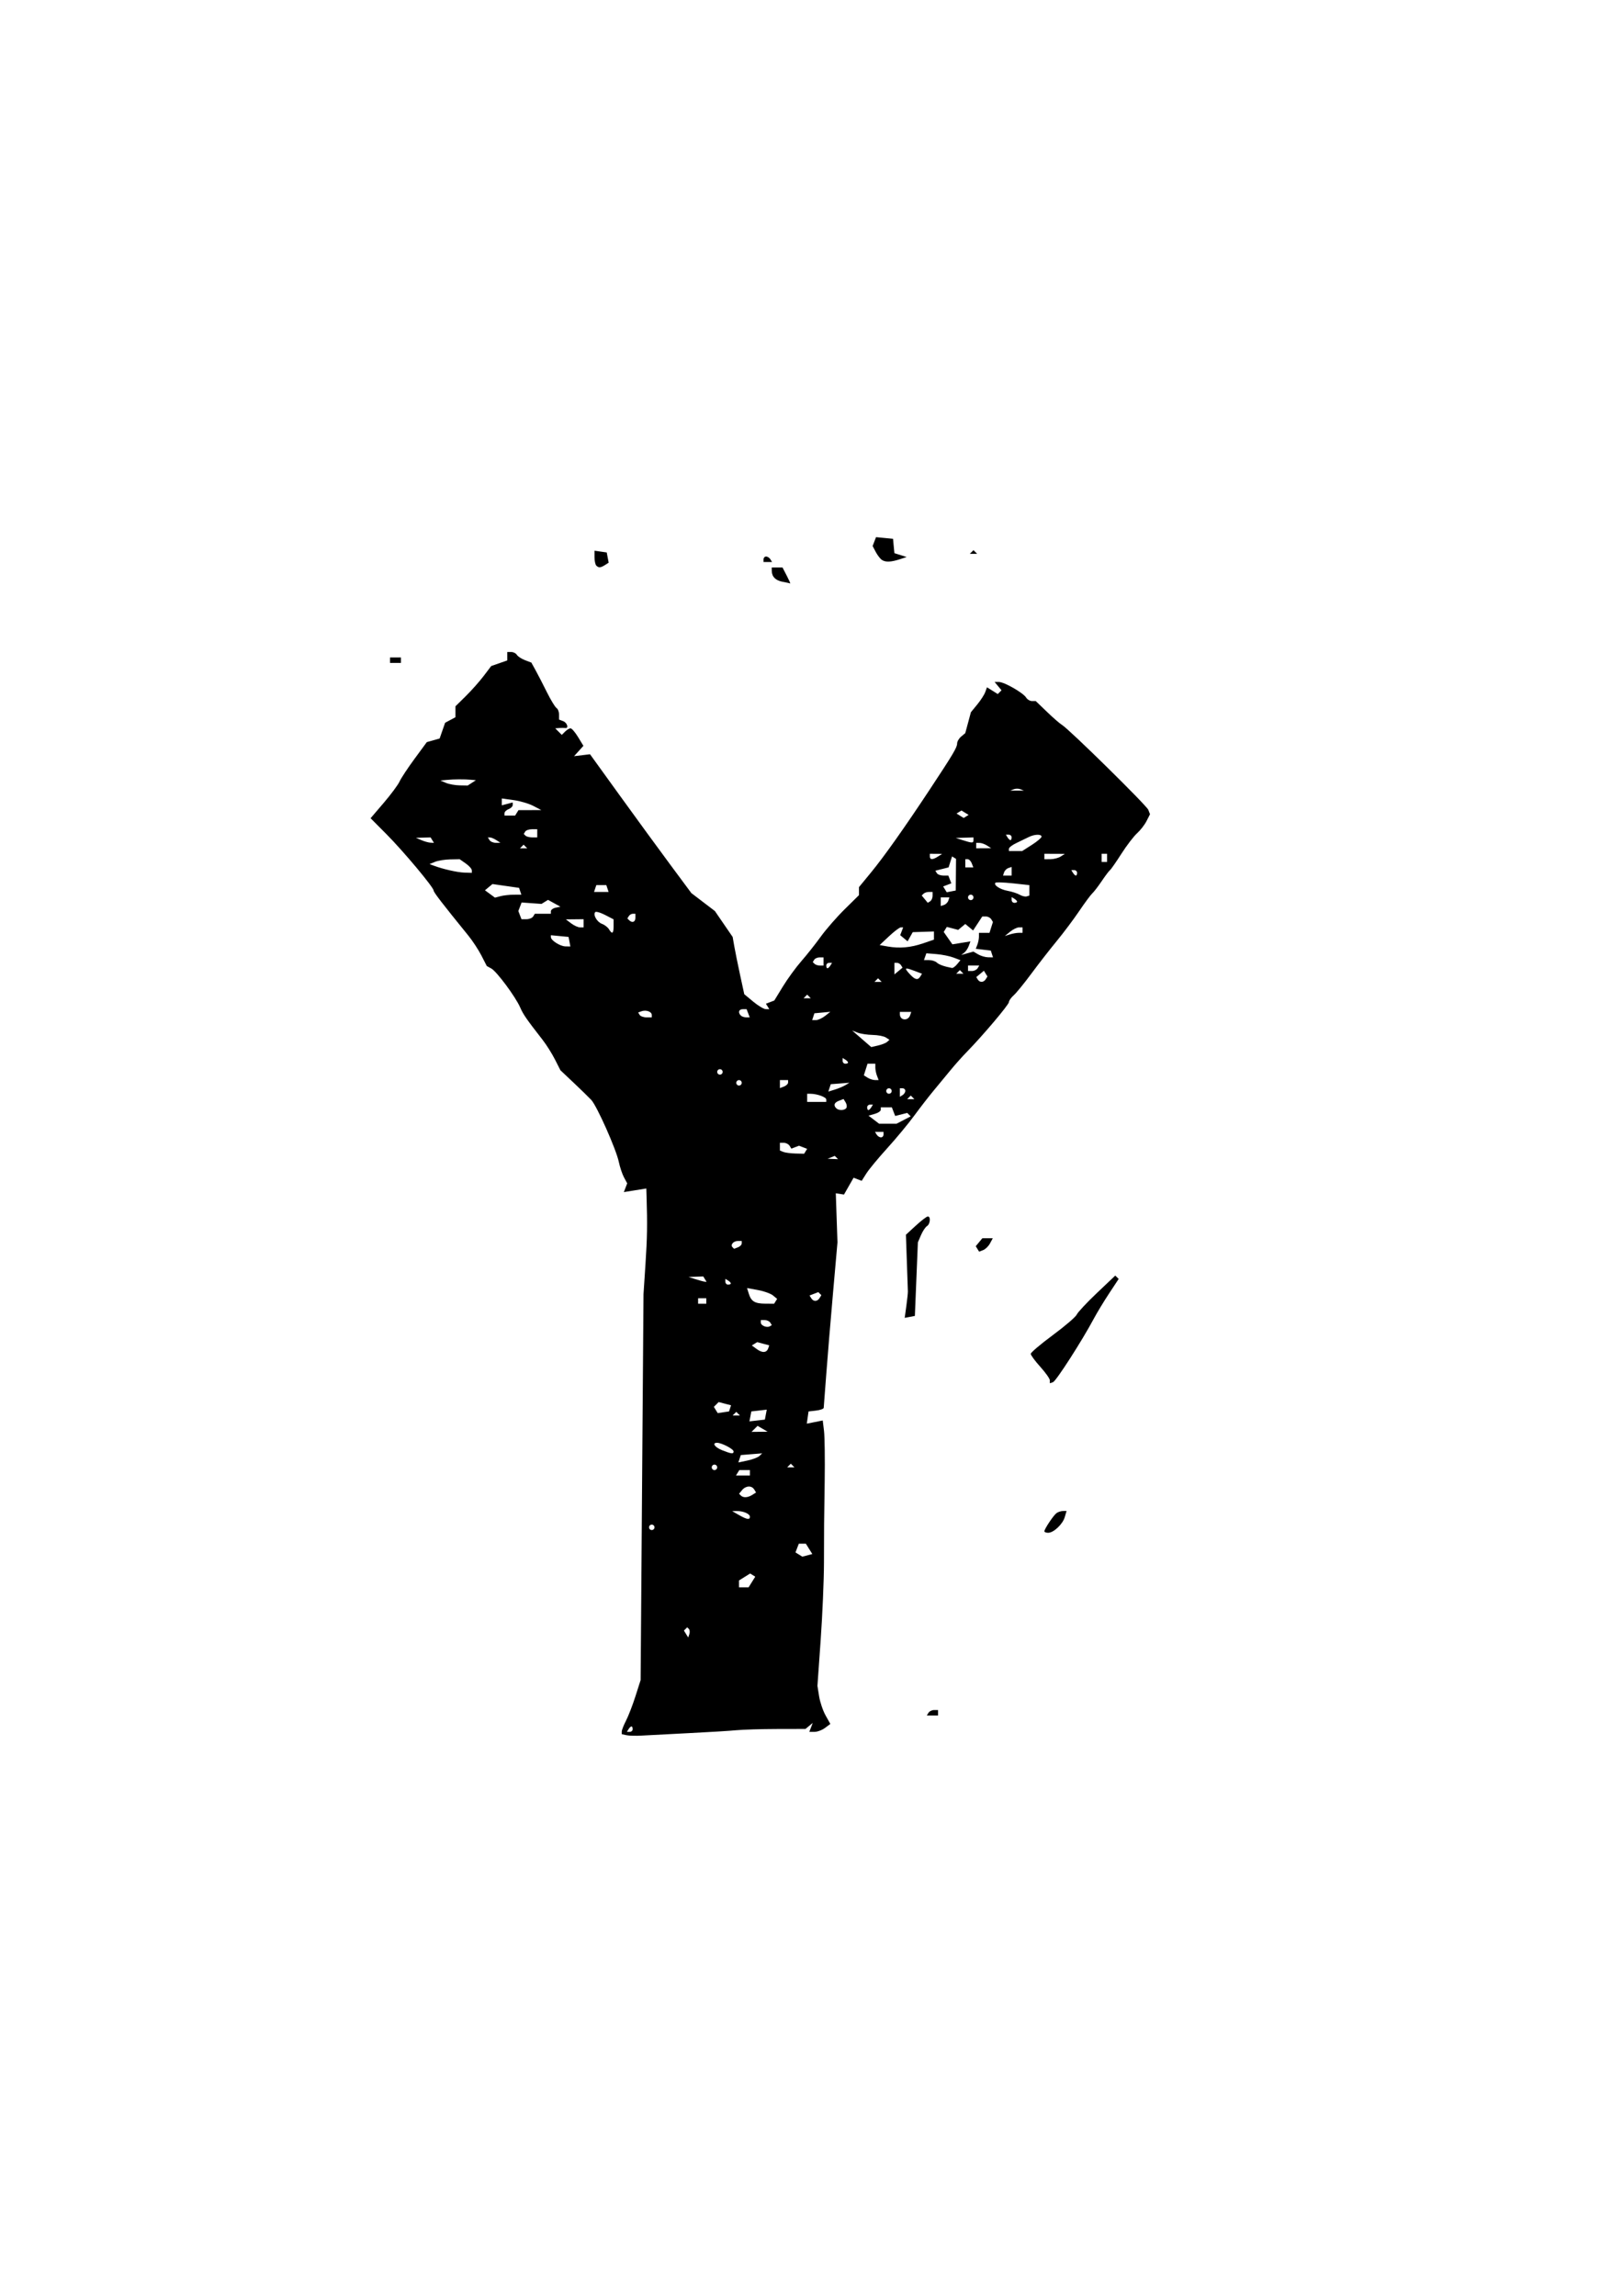 <?xml version="1.0" encoding="UTF-8" standalone="no"?>
<!-- Created with Inkscape (http://www.inkscape.org/) -->

<svg
   xmlns:dc="http://purl.org/dc/elements/1.1/"
   xmlns:cc="http://creativecommons.org/ns#"
   xmlns:rdf="http://www.w3.org/1999/02/22-rdf-syntax-ns#"
   xmlns:svg="http://www.w3.org/2000/svg"
   xmlns="http://www.w3.org/2000/svg"
   xmlns:sodipodi="http://sodipodi.sourceforge.net/DTD/sodipodi-0.dtd"
   xmlns:inkscape="http://www.inkscape.org/namespaces/inkscape"
   width="210mm"
   height="297mm"
   viewBox="0 0 744.094 1052.362"
   id="svg4143"
   version="1.1"
   inkscape:version="0.91 r13725"
   sodipodi:docname="Y.svg">
  <defs
     id="defs4145" />
  <sodipodi:namedview
     id="base"
     pagecolor="#ffffff"
     bordercolor="#666666"
     borderopacity="1.0"
     inkscape:pageopacity="0.0"
     inkscape:pageshadow="2"
     inkscape:zoom="0.35"
     inkscape:cx="-145"
     inkscape:cy="520"
     inkscape:document-units="px"
     inkscape:current-layer="layer1"
     showgrid="false"
     inkscape:window-width="1920"
     inkscape:window-height="1055"
     inkscape:window-x="0"
     inkscape:window-y="25"
     inkscape:window-maximized="1" />
  <g
     inkscape:label="Layer 1"
     inkscape:groupmode="layer"
     id="layer1">
    <path
       inkscape:connector-curvature="0"
       style="fill:#000000"
       d="m 401.631,246.223 -0.781,2.031 -0.779,2.033 1.434,2.723 c 0.788,1.497 2.05,3.135 2.807,3.641 1.679,1.121 4.13,1.03 8.25,-0.307 l 3.125,-1.014 -2.812,-0.883 -2.812,-0.883 -0.143,-1.416 c -0.079,-0.779 -0.221,-2.26 -0.312,-3.291 l -0.17,-1.875 -3.902,-0.381 -3.902,-0.379 z m 44.68,5.967 -0.832,0.834 -0.834,0.834 1.666,0 1.668,0 -0.834,-0.834 -0.834,-0.834 z m -173.75,0.244 0,3.002 c 0,1.652 0.376,3.38 0.834,3.838 1.086,1.086 1.923,1.028 3.977,-0.274 l 1.685,-1.068 -0.447,-2.35 -0.449,-2.35 -2.799,-0.4 -2.801,-0.399 z m 78.678,2.674 c -0.647,0 -1.178,0.562 -1.178,1.25 l 0,1.25 1.949,0 1.949,0 -0.773,-1.25 c -0.425,-0.688 -1.3,-1.25 -1.947,-1.25 z m 2.574,5 0.018,1.562 c 0.033,2.693 1.742,4.414 4.98,5.016 1.719,0.32 3.279,0.656 3.469,0.75 0.19,0.094 -0.527,-1.516 -1.594,-3.578 l -1.939,-3.75 -2.469,0 -2.465,0 z m -121.252,38.746 0,0 0,1.94 0,1.941 -3.676,1.281 -3.676,1.281 -3.486,4.59 c -1.918,2.525 -5.609,6.68 -8.201,9.23 l -4.711,4.637 0,2.506 0,2.506 -2.369,1.268 -2.369,1.268 -1.258,3.609 -1.258,3.611 -2.936,0.826 -2.936,0.824 -5.625,7.648 c -3.094,4.206 -6.188,8.89 -6.875,10.41 -0.688,1.52 -3.957,5.929 -7.266,9.797 l -6.016,7.033 7.266,7.305 c 7.774,7.817 21.641,24.385 21.641,25.858 0,0.79 4.07,6.071 15.902,20.631 1.956,2.406 4.662,6.533 6.014,9.17 l 2.459,4.795 2.047,1.113 c 2.484,1.349 11.092,12.941 13.232,17.82 1.458,3.325 2.796,5.258 10.346,14.961 1.719,2.209 4.25,6.234 5.625,8.945 l 2.5,4.928 6.037,5.697 c 3.321,3.133 6.963,6.681 8.094,7.887 2.6,2.771 11.428,22.628 12.641,28.434 0.503,2.406 1.573,5.601 2.379,7.098 l 1.465,2.721 -0.769,2.006 -0.77,2.004 5.15,-0.824 5.149,-0.822 0.113,3.596 c 0.406,12.816 0.308,18.88 -0.496,31.098 l -0.904,13.75 -0.66,88.439 -0.658,88.438 -2.363,7.398 c -1.3,4.069 -3.245,9.104 -4.322,11.188 -1.078,2.084 -1.961,4.337 -1.961,5.008 l 0,1.221 2.188,0.471 c 1.203,0.259 4.438,0.331 7.188,0.16 2.75,-0.171 12.312,-0.671 21.25,-1.109 8.938,-0.438 18.781,-1.04 21.875,-1.338 3.094,-0.297 11.498,-0.553 18.678,-0.568 l 13.055,-0.027 1.662,-1.379 1.662,-1.381 -0.787,2.053 -0.787,2.051 2.395,0 c 1.317,0 3.486,-0.815 4.82,-1.812 l 2.428,-1.812 -2.189,-3.918 c -1.204,-2.154 -2.536,-6.08 -2.959,-8.727 l -0.769,-4.812 1.482,-21.021 c 0.816,-11.562 1.496,-27.49 1.512,-35.396 0.038,-18.436 0.019,-16.394 0.33,-37.5 0.147,-9.969 0.01,-20.287 -0.312,-22.932 l -0.58,-4.809 -3.656,0.733 -3.654,0.73 0.399,-2.799 0.398,-2.799 3.438,-0.395 c 1.891,-0.218 3.474,-0.78 3.518,-1.25 0.044,-0.47 0.565,-7.324 1.158,-15.23 0.593,-7.906 1.994,-24.781 3.115,-37.5 l 2.037,-23.125 -0.383,-11.25 -0.383,-11.25 1.875,0.291 1.875,0.291 2.201,-3.856 2.203,-3.857 1.857,0.713 1.857,0.713 2.15,-3.397 c 1.183,-1.869 5.475,-7.055 9.537,-11.523 4.062,-4.469 9.658,-11.219 12.435,-15 2.777,-3.781 6.785,-8.948 8.904,-11.482 2.119,-2.534 5.541,-6.676 7.604,-9.203 2.062,-2.527 5.479,-6.358 7.592,-8.516 7.25,-7.401 19.283,-21.64 19.283,-22.816 0,-0.647 0.984,-2.046 2.188,-3.109 1.203,-1.063 4.858,-5.547 8.123,-9.965 3.265,-4.418 8.488,-11.127 11.604,-14.908 3.116,-3.781 7.756,-9.969 10.312,-13.75 2.556,-3.781 5.263,-7.438 6.016,-8.125 0.753,-0.688 2.696,-3.219 4.316,-5.625 1.62,-2.406 3.32,-4.656 3.777,-5 0.457,-0.344 2.807,-3.719 5.223,-7.5 2.415,-3.781 5.64,-7.998 7.168,-9.371 1.528,-1.373 3.492,-3.905 4.365,-5.625 l 1.588,-3.129 -0.777,-2.02 c -0.777,-2.019 -36.483,-37.134 -39.584,-38.93 -0.902,-0.522 -3.977,-3.194 -6.832,-5.938 l -5.191,-4.988 -1.711,0 c -0.941,0 -2.161,-0.728 -2.711,-1.619 -1.337,-2.167 -10.018,-7.131 -12.473,-7.131 l -1.957,0 1.58,1.906 1.582,1.904 -0.859,0.861 -0.861,0.859 -2.471,-1.543 -2.473,-1.545 -0.809,2.217 c -0.445,1.219 -2.106,3.787 -3.689,5.709 l -2.879,3.496 -1.291,4.797 -1.293,4.797 -1.865,1.549 c -1.026,0.852 -1.865,2.284 -1.865,3.184 0,1.819 -1.776,4.803 -12.601,21.184 -11.57,17.507 -20.87,30.636 -26.887,37.957 l -5.512,6.705 0,1.84 0,1.84 -6.562,6.467 c -3.609,3.557 -8.531,9.196 -10.938,12.531 -2.406,3.335 -6.413,8.393 -8.904,11.238 -2.491,2.845 -6.303,8.071 -8.471,11.613 l -3.941,6.441 -1.922,0.738 -1.922,0.736 0.779,1.26 0.777,1.258 -1.637,-0.033 c -0.9,-0.019 -3.485,-1.569 -5.744,-3.443 l -4.107,-3.408 -1.895,-8.744 c -1.042,-4.81 -2.239,-10.715 -2.66,-13.121 l -0.766,-4.375 -4.074,-5.938 -4.072,-5.939 -5.391,-4.111 -5.391,-4.111 -9.699,-13.074 c -5.335,-7.191 -15.79,-21.514 -23.234,-31.826 l -13.535,-18.75 -3.658,0.443 -3.658,0.443 2.145,-2.371 2.144,-2.369 -2.439,-4.01 c -1.342,-2.206 -2.897,-4.012 -3.457,-4.012 -0.56,0 -1.693,0.675 -2.518,1.5 l -1.5,1.5 -1.5,-1.5 -1.5,-1.5 1.812,-0.148 c 0.997,-0.081 2.234,-0.081 2.75,0 1.752,0.277 0.947,-2.425 -0.938,-3.148 l -1.875,-0.721 0,-2.293 c 0,-1.261 -0.527,-2.616 -1.17,-3.014 -0.643,-0.398 -2.629,-3.665 -4.414,-7.262 -1.785,-3.596 -4.118,-8.116 -5.184,-10.045 l -1.935,-3.508 -2.902,-1.103 c -1.596,-0.607 -3.272,-1.7 -3.723,-2.43 -0.451,-0.73 -1.631,-1.328 -2.621,-1.328 l -1.801,0 z m -53.75,2.504 0,1.25 0,1.25 2.5,0 2.5,0 0,-1.25 0,-1.25 -2.5,0 -2.5,0 z m 31.672,55.883 0,0 c 2.015,-0.012 3.994,0.052 5.516,0.195 l 2.188,0.207 -1.875,1.211 -1.875,1.211 -3.75,-0.068 c -2.062,-0.038 -4.875,-0.554 -6.25,-1.145 l -2.5,-1.074 2.812,-0.275 c 1.668,-0.163 3.719,-0.251 5.734,-0.264 z m 255.828,4.277 c 0.566,0 1.133,0.086 1.562,0.26 l 1.562,0.631 -3.125,0 -3.125,0 1.562,-0.631 c 0.43,-0.173 0.996,-0.26 1.562,-0.26 z m -236.25,4.488 5.369,0.736 c 2.953,0.405 7.031,1.603 9.062,2.662 l 3.693,1.928 -5.238,0.012 -5.238,0.012 -0.773,1.25 0,-0.01 -0.771,1.25 -2.426,0 -2.428,0 0,-1.115 c 0,-0.614 0.844,-1.44 1.875,-1.836 1.031,-0.396 1.875,-1.248 1.875,-1.893 l 0,-1.172 -2.5,0.654 -2.5,0.654 0,-1.566 0,-1.566 z m 210.746,5.516 1.635,1.01 1.637,1.012 -1.131,0.699 -1.131,0.699 -1.635,-1.012 -1.637,-1.012 1.131,-0.699 1.131,-0.697 z m -196.922,8.584 2.426,0 0,1.875 0,1.875 -2.291,0 c -1.26,0 -2.65,-0.359 -3.09,-0.799 l -0.801,-0.799 0.666,-1.076 c 0.366,-0.592 1.755,-1.076 3.09,-1.076 z m 217.279,2.5 1.324,0 c 0.728,0 1.322,0.562 1.322,1.25 0,0.688 -0.248,1.25 -0.551,1.25 -0.303,0 -0.899,-0.562 -1.324,-1.25 l -0.771,-1.25 z m 14.416,0.037 c 1.153,-0.033 1.964,0.262 1.928,0.9 -0.029,0.516 -2.036,2.203 -4.461,3.75 l -4.408,2.812 -3.039,0 -3.039,0 0,-1.039 c 0,-0.571 1.547,-1.761 3.438,-2.645 1.891,-0.884 4.416,-2.103 5.609,-2.711 1.326,-0.675 2.82,-1.036 3.973,-1.068 z m -29.27,1.211 0,0 0,1.25 c 0,1.413 -0.589,1.413 -5,0 l -3.125,-1.002 4.062,-0.125 4.062,-0.125 z m -248.897,0 0.771,1.25 0.773,1.25 -1.637,-0.088 c -0.9,-0.048 -2.762,-0.571 -4.137,-1.162 l -2.5,-1.074 3.365,-0.088 3.363,-0.088 z m 26.252,0 1.01,0.019 c 0.556,0.011 1.853,0.564 2.885,1.23 l 1.875,1.213 -2.113,0.018 c -1.163,0.011 -2.462,-0.545 -2.887,-1.232 l -0.769,-1.248 z m 223.894,2.5 1.562,0.019 c 0.859,0.011 2.406,0.564 3.438,1.23 l 1.875,1.213 -3.438,0.018 -3.438,0.019 0,-1.25 0,-1.25 z m -207.5,0.834 0.834,0.834 0.834,0.832 -1.668,0 -1.666,0 0.834,-0.832 0.832,-0.834 z m 186.25,4.166 2.812,0.019 2.812,0.02 -1.875,1.211 c -2.424,1.566 -3.75,1.566 -3.75,0 l 0,-1.25 z m 52.5,0 4.688,0.019 4.688,0.02 -1.875,1.211 c -1.031,0.666 -3.141,1.22 -4.688,1.232 l -2.812,0.018 0,-1.25 0,-1.25 z m 26.25,0 1.25,0 1.25,0 0,1.875 0,1.875 -1.25,0 -1.25,0 0,-1.875 0,-1.875 z m -68.568,1.217 0.908,0.561 0.912,0.562 -0.062,7.25 -0.064,7.252 -2.068,0.399 -2.074,0.398 -0.82,-1.328 -0.818,-1.328 1.875,-0.719 1.875,-0.721 -0.682,-1.772 -0.68,-1.772 -2.291,0 c -1.261,0 -2.603,-0.501 -2.982,-1.115 l -0.689,-1.117 3.033,-0.762 3.033,-0.762 0.797,-2.516 0.799,-2.512 z m -225.736,1.281 0,0 2.777,1.947 c 1.527,1.069 2.775,2.474 2.777,3.123 l 0,1.178 -3.438,-0.111 c -3.228,-0.106 -9.832,-1.61 -14.062,-3.201 l -1.875,-0.705 2.5,-1.027 c 1.375,-0.565 4.485,-1.068 6.91,-1.117 l 4.41,-0.088 z m 231.805,0 1.117,0 c 0.614,0 1.44,0.844 1.836,1.875 l 0.719,1.875 -1.836,0 -1.836,0 0,-1.875 0,-1.875 z m 21.25,3.543 0,1.978 0,1.978 -1.978,0 -1.978,0 0.494,-1.484 c 0.272,-0.816 1.162,-1.706 1.979,-1.978 l 1.484,-0.494 z m 27.354,1.457 1.324,0 c 0.728,0 1.322,0.562 1.322,1.25 0,0.688 -0.248,1.25 -0.551,1.25 -0.303,0 -0.899,-0.562 -1.324,-1.25 l -0.771,-1.25 z m -32.707,5.625 c 1.499,0.033 3.658,0.183 5.979,0.436 l 7.5,0.814 0,2.397 0,2.397 -1.25,0.375 c -0.688,0.207 -2.13,-0.139 -3.207,-0.768 -1.077,-0.629 -3.561,-1.434 -5.518,-1.789 -3.519,-0.638 -6.615,-2.705 -5.566,-3.717 0.074,-0.072 0.357,-0.117 0.803,-0.139 0.334,-0.016 0.76,-0.017 1.26,-0.01 z m -232.674,0.758 6.098,0.871 6.098,0.873 0.521,1.562 0.519,1.56 -3.541,0.018 c -1.948,0.01 -4.668,0.318 -6.043,0.685 l -2.5,0.668 -2.299,-1.689 -2.301,-1.688 1.725,-1.432 1.723,-1.43 z m 47.611,0.492 2.291,0 2.293,0 0.519,1.562 0.521,1.562 -3.334,0 -3.332,0 0.519,-1.562 0.521,-1.562 z m 152.5,3.123 0,0 1.666,0 0,1.801 c 0,0.991 -0.498,2.108 -1.107,2.484 l -1.109,0.685 -1.379,-1.664 -1.381,-1.664 0.822,-0.822 c 0.452,-0.452 1.572,-0.822 2.488,-0.822 z m 19.166,1.252 c 0.688,0 1.25,0.562 1.25,1.25 0,0.688 -0.562,1.25 -1.25,1.25 -0.688,0 -1.25,-0.562 -1.25,-1.25 0,-0.688 0.562,-1.25 1.25,-1.25 z m 18.75,1.103 1.25,0.771 c 0.688,0.425 1.25,1.021 1.25,1.324 0,0.303 -0.562,0.551 -1.25,0.551 -0.688,0 -1.25,-0.596 -1.25,-1.324 l 0,-1.322 z m -32.5,0.146 1.98,0 1.978,0 -0.494,1.484 c -0.272,0.816 -1.164,1.708 -1.98,1.98 l -1.484,0.494 0,-1.978 0,-1.98 z m -180.051,1.135 2.838,1.566 2.838,1.564 -2.188,0.459 c -1.203,0.252 -2.188,0.98 -2.188,1.617 l 0,1.158 -3.676,0 -3.676,0 -0.773,1.25 c -0.425,0.688 -1.804,1.25 -3.064,1.25 l -2.293,0 -0.719,-1.875 -0.719,-1.875 0.75,-1.959 0.752,-1.957 4.557,0.328 4.557,0.328 1.502,-0.928 1.502,-0.928 z m 22.219,5.494 c 0.827,0.067 2.372,0.611 3.967,1.436 l 3.865,2 0,3.094 c 0,3.461 -0.641,3.894 -2.125,1.436 -0.55,-0.911 -1.996,-2.022 -3.215,-2.471 -2.297,-0.845 -4.216,-4.234 -3.055,-5.395 0.091,-0.091 0.287,-0.121 0.562,-0.1 z m 16.656,0.871 1.176,0 0,1.875 c 0,1.933 -1.473,2.484 -2.881,1.076 l -0.801,-0.799 0.666,-1.076 c 0.366,-0.592 1.193,-1.076 1.84,-1.076 z m 160.215,1.25 1.656,0 c 0.912,0 2.009,0.568 2.438,1.262 l 0.779,1.262 -0.789,2.488 -0.791,2.488 -2.416,0 -2.416,0 0,1.774 c 0,0.975 -0.325,2.622 -0.723,3.658 l -0.723,1.885 3.439,0.404 3.439,0.404 0.512,1.562 0.514,1.562 -2.291,-0.037 c -1.26,-0.021 -3.287,-0.618 -4.504,-1.326 l -2.213,-1.289 -2.787,0.783 -2.789,0.783 1.342,-1.02 c 0.738,-0.56 1.688,-1.962 2.113,-3.115 l 0.773,-2.098 -4.135,0.672 -4.135,0.67 -1.99,-2.84 -1.988,-2.84 0.713,-1.156 0.715,-1.154 2.606,0.682 2.607,0.682 1.627,-1.352 1.627,-1.35 1.793,1.486 1.791,1.486 2.102,-3.209 2.103,-3.209 z m -182.789,1.248 0,0 0,1.875 0,1.875 -1.635,0 c -0.9,0 -2.728,-0.827 -4.062,-1.836 l -2.428,-1.836 4.062,-0.039 4.062,-0.041 z m 145.447,3.748 0,0 1.07,0 -0.684,1.783 -0.684,1.785 1.699,1.41 1.699,1.41 1.174,-2.098 1.176,-2.1 4.863,-0.158 4.863,-0.158 0,1.869 0,1.871 -5,1.717 0,-0.01 c -5.644,1.94 -10.771,2.397 -16.199,1.439 l -3.701,-0.652 4.326,-4.055 c 2.379,-2.229 4.807,-4.059 5.396,-4.059 z m 54.168,0 1.635,0 0,1.25 0,1.25 -1.772,0 c -0.975,0 -2.803,0.327 -4.062,0.727 l -2.291,0.729 2.428,-1.978 c 1.335,-1.087 3.163,-1.977 4.062,-1.977 z m -214.615,3.592 4.053,0.393 4.053,0.391 0.414,2.188 0.414,2.188 -2.279,-0.039 c -2.404,-0.042 -6.654,-2.75 -6.654,-4.24 l 0,-0.879 z m 172.139,8.283 4.646,0.379 c 2.556,0.208 6.073,0.919 7.816,1.582 l 3.172,1.205 -1.539,1.855 c -0.846,1.02 -1.893,1.789 -2.324,1.709 -3.51,-0.649 -5.968,-1.522 -6.973,-2.477 -0.653,-0.621 -2.246,-1.129 -3.541,-1.129 l -2.353,0 0.549,-1.562 0.547,-1.562 z m -48.94,1.875 1.801,0 0,1.875 0,1.875 -1.666,0 c -0.917,0 -2.025,-0.359 -2.465,-0.799 l -0.801,-0.799 0.666,-1.076 c 0.366,-0.592 1.474,-1.076 2.465,-1.076 z m 4.375,2.5 1.324,0 -0.773,1.25 c -0.425,0.688 -1.019,1.25 -1.322,1.25 -0.303,0 -0.553,-0.562 -0.553,-1.25 0,-0.688 0.596,-1.25 1.324,-1.25 z m 29.926,0 1.178,0 c 0.647,0 1.485,0.5 1.861,1.109 l 0.684,1.107 -1.861,1.545 -1.861,1.545 0,-2.652 0,-2.654 z m 33.75,1.25 2.574,0 2.574,0 -0.773,1.25 c -0.425,0.688 -1.582,1.25 -2.572,1.25 l -1.803,0 0,-1.25 0,-1.25 z m -28.158,1.357 c 0.515,-0.034 1.737,0.365 3.777,1.141 l 3.281,1.248 -0.773,1.252 c -1.153,1.866 -2.485,1.533 -5.002,-1.248 -1.44,-1.591 -1.946,-2.349 -1.283,-2.393 z m 24.408,0.727 0.834,0.834 0.834,0.832 -1.668,0 -1.666,0 0.834,-0.832 0.832,-0.834 z m 11.027,0.295 0.81,1.311 0.811,1.31 -0.773,1.25 c -0.957,1.548 -2.75,1.618 -3.662,0.143 l -0.684,-1.109 1.75,-1.451 1.748,-1.453 z m -48.527,3.455 0.834,0.834 0.834,0.832 -1.668,0 -1.666,0 0.834,-0.832 0.832,-0.834 z m -32.5,7.5 0.834,0.834 0.834,0.832 -1.668,0 -1.666,0 0.834,-0.832 0.832,-0.834 z m -29.508,6.666 1.74,0 0.721,1.875 0.719,1.875 -1.627,0 c -0.895,0 -2.003,-0.374 -2.461,-0.832 -1.401,-1.401 -0.93,-2.918 0.908,-2.918 z m -44.838,0.682 c 1.601,0.021 3.096,0.827 3.096,1.924 l 0,1.145 -2.426,0 c -1.334,0 -2.737,-0.504 -3.117,-1.119 l -0.691,-1.119 1.555,-0.57 c 0.505,-0.186 1.05,-0.267 1.584,-0.26 z m 84.971,0.512 -2.426,1.904 c -1.335,1.047 -3.209,1.902 -4.166,1.902 l -1.74,0 0.514,-1.562 0.512,-1.562 3.654,-0.34 3.652,-0.342 z m 31.875,0.057 2.606,0 2.603,0 -0.494,1.484 c -0.94,2.819 -4.715,2.466 -4.715,-0.441 l 0,-1.043 z m -21.875,8.524 2.5,0.973 c 1.375,0.535 4.469,1.007 6.875,1.051 2.406,0.043 5.128,0.563 6.047,1.156 l 1.672,1.08 -1.047,0.947 c -0.576,0.521 -2.453,1.271 -4.172,1.666 l -3.125,0.717 -4.375,-3.795 -4.375,-3.795 z m -4.375,12.58 1.25,0.771 c 0.688,0.425 1.25,1.021 1.25,1.324 0,0.303 -0.562,0.551 -1.25,0.551 -0.688,0 -1.25,-0.594 -1.25,-1.322 l 0,-1.324 z m 11.42,2.647 1.791,0 1.789,0 0,1.774 c 0,0.975 0.342,2.663 0.76,3.75 l 0.758,1.976 -1.695,-0.019 c -0.933,-0.011 -2.46,-0.503 -3.393,-1.094 l -1.697,-1.074 0.844,-2.656 0.844,-2.656 z m -67.67,2.5 c 0.688,0 1.25,0.562 1.25,1.25 0,0.688 -0.562,1.25 -1.25,1.25 -0.688,0 -1.25,-0.562 -1.25,-1.25 0,-0.688 0.562,-1.25 1.25,-1.25 z m 8.75,5 c 0.688,0 1.25,0.562 1.25,1.25 0,0.688 -0.562,1.25 -1.25,1.25 -0.688,0 -1.25,-0.562 -1.25,-1.25 0,-0.688 0.562,-1.25 1.25,-1.25 z m 18.75,0 1.875,0 1.875,0 0,1.117 c 0,0.614 -0.844,1.44 -1.875,1.836 l -1.875,0.719 0,-1.836 0,-1.836 z m 31.875,1.211 -1.875,1.119 c -1.031,0.615 -3.206,1.526 -4.834,2.025 l -2.961,0.908 0.557,-1.695 0.557,-1.693 4.279,-0.332 4.277,-0.332 z m 18.125,2.539 c 0.688,0 1.25,0.562 1.25,1.25 0,0.688 -0.562,1.25 -1.25,1.25 -0.688,0 -1.25,-0.562 -1.25,-1.25 0,-0.688 0.562,-1.25 1.25,-1.25 z m 5,0 1.25,0 c 0.688,0 1.25,0.529 1.25,1.176 0,0.647 -0.562,1.524 -1.25,1.949 l -1.25,0.773 0,-1.949 0,-1.949 z m -42.5,2.5 1.562,0.018 c 3.062,0.033 7.188,1.543 7.188,2.629 l 0,1.103 -4.375,0 -4.375,0 0,-1.875 0,-1.875 z m 47.5,0.834 0.834,0.832 0.834,0.834 -1.668,0 -1.666,0 0.834,-0.834 0.832,-0.832 z m -30.824,1.582 0.955,1.545 c 0.525,0.85 0.677,1.994 0.338,2.543 -0.749,1.212 -3.49,1.307 -4.635,0.162 -1.388,-1.388 -0.946,-2.605 1.254,-3.449 l 2.088,-0.801 z m 12.148,2.584 1.324,0 -0.773,1.25 c -0.425,0.688 -1.019,1.25 -1.322,1.25 -0.303,0 -0.553,-0.562 -0.553,-1.25 0,-0.688 0.596,-1.25 1.324,-1.25 z m 4.926,1.25 2.541,0 2.539,0 0.754,1.969 0.756,1.967 2.769,-0.695 2.769,-0.695 0.793,0.793 0.791,0.791 -3.248,1.686 -3.25,1.685 -3.992,0 -3.994,0 -2.426,-1.853 -2.428,-1.855 2.812,-0.791 c 1.547,-0.435 2.812,-1.287 2.812,-1.895 l 0,-1.105 z m -2.647,11.25 1.949,0 1.947,0 0,1.25 c 0,0.688 -0.529,1.25 -1.176,1.25 -0.647,0 -1.524,-0.562 -1.949,-1.25 l -0.771,-1.25 z m -43.603,5 1.803,0 c 0.991,0 2.171,0.602 2.625,1.336 l 0.826,1.334 1.748,-0.67 1.748,-0.672 1.869,0.717 1.867,0.717 -0.692,1.119 -0.691,1.119 -3.988,-0.098 c -2.194,-0.054 -4.693,-0.384 -5.553,-0.731 l -1.562,-0.631 0,-1.77 0,-1.772 z m 25.156,5.988 0,0 0.756,0.754 0.756,0.754 -2.397,-0.098 -2.397,-0.1 1.641,-0.656 1.641,-0.656 z m 42.656,27.768 c -0.516,0 -2.984,1.887 -5.488,4.188 l -4.553,4.184 0.43,12.373 c 0.236,6.806 0.449,12.937 0.471,13.625 0.022,0.688 -0.298,3.694 -0.709,6.682 l -0.748,5.432 2.33,-0.445 2.33,-0.443 0.69,-16.863 0.689,-16.861 1.422,-3.314 c 0.781,-1.824 2.018,-3.686 2.748,-4.137 1.508,-0.932 1.815,-4.43 0.389,-4.418 z m 24.994,9.994 -1.51,1.82 -1.512,1.82 0.773,1.25 0.773,1.25 1.869,-0.717 c 1.028,-0.395 2.436,-1.776 3.129,-3.07 l 1.26,-2.353 -2.393,0 -2.391,0 z m -112.108,1.25 1.801,0 0,1.117 c 0,0.614 -0.788,1.419 -1.752,1.789 l -1.752,0.672 -0.715,-0.713 c -1.094,-1.094 0.4,-2.865 2.418,-2.865 z m 173.062,15.844 -8.443,8.016 c -4.644,4.409 -8.801,8.859 -9.24,9.891 -0.439,1.031 -5.359,5.25 -10.935,9.375 -5.576,4.125 -10.14,7.995 -10.141,8.6 -7e-4,0.604 1.967,3.278 4.373,5.941 2.406,2.663 4.375,5.451 4.375,6.193 l 0,1.35 1.449,-0.482 c 1.404,-0.468 13.294,-18.962 18.709,-29.102 1.469,-2.75 4.635,-7.975 7.037,-11.613 l 4.367,-6.615 -0.775,-0.775 -0.775,-0.777 z m -188.908,0.404 0,0 0.771,1.25 0.773,1.25 -1.012,-0.125 c -0.556,-0.068 -2.418,-0.575 -4.137,-1.125 l -3.125,-1.002 3.365,-0.125 3.363,-0.125 z m 10.146,1.105 1.25,0.771 c 0.688,0.425 1.25,1.021 1.25,1.324 0,0.303 -0.562,0.551 -1.25,0.551 -0.688,0 -1.25,-0.596 -1.25,-1.324 l 0,-1.322 z m 9.936,4.221 5.01,0.916 c 2.756,0.504 5.858,1.62 6.895,2.48 l 1.883,1.562 -0.684,1.109 -0.686,1.107 -3.988,-0.019 c -4.831,-0.023 -6.518,-1.022 -7.604,-4.506 l -0.826,-2.65 z m 32.674,1.867 0.695,0.695 0.697,0.697 -0.824,1.334 c -1.038,1.679 -2.793,1.714 -3.807,0.074 l -0.779,-1.26 2.008,-0.769 2.01,-0.771 z m -55.109,2.809 1.875,0 1.875,0 0,1.25 0,1.25 -1.875,0 -1.875,0 0,-1.25 0,-1.25 z m 28.75,10 1.803,0 c 0.991,0 2.124,0.524 2.519,1.164 l 0.719,1.164 -0.957,0.543 c -1.37,0.776 -4.084,-0.37 -4.084,-1.725 l 0,-1.147 z m -1.684,10.121 2.77,0.725 2.768,0.723 -0.441,1.326 c -0.703,2.109 -2.699,2.276 -5.213,0.438 l -2.326,-1.699 1.221,-0.756 1.223,-0.756 z m -17.646,27.461 2.842,0.744 2.842,0.742 -0.461,1.404 -0.463,1.402 -2.596,0.385 -2.598,0.383 -0.883,-1.43 -0.885,-1.43 1.1,-1.101 1.101,-1.1 z m 22.051,3.48 -0.434,2.281 -0.432,2.281 -3.537,0.406 -3.537,0.406 0.434,-2.281 0.432,-2.281 3.537,-0.406 3.537,-0.406 z m -13.971,1.022 0.834,0.832 0.834,0.834 -1.668,0 -1.666,0 0.834,-0.834 0.832,-0.832 z m 9.76,6.408 2.309,1.34 2.307,1.342 -3.688,0.037 -3.688,0.037 1.381,-1.379 1.379,-1.377 z m -18.568,7.758 c 2.085,0 7.559,2.861 7.559,3.951 0,1.276 -0.866,1.183 -5.312,-0.574 -3.318,-1.311 -4.692,-3.377 -2.246,-3.377 z m 20.684,4.834 -1.25,1.201 c -0.688,0.661 -3.143,1.601 -5.459,2.09 l -4.211,0.889 0.557,-1.693 0.557,-1.695 4.904,-0.397 4.902,-0.395 z m 13.125,4.75 0.834,0.832 0.834,0.834 -1.668,0 -1.666,0 0.834,-0.834 0.832,-0.832 z m -35,0.416 c 0.688,0 1.25,0.562 1.25,1.25 0,0.688 -0.562,1.25 -1.25,1.25 -0.688,0 -1.25,-0.562 -1.25,-1.25 0,-0.688 0.562,-1.25 1.25,-1.25 z m 11.399,2.5 2.426,0 2.426,0 0,1.25 0,1.25 -3.197,0 -3.199,0 0.771,-1.25 0.773,-1.25 z m 4.236,7.561 c 1.03,-0.053 1.994,0.385 2.578,1.33 l 0.857,1.389 -1.723,1.092 c -2.067,1.309 -4.129,1.429 -5.252,0.307 l -0.822,-0.822 1.391,-1.678 c 0.846,-1.019 1.941,-1.564 2.971,-1.617 z m 145.785,11.189 -1.646,0.019 c -0.906,0.011 -2.223,0.432 -2.926,0.938 -1.391,0.999 -5.598,7.292 -5.598,8.375 0,0.368 0.783,0.668 1.738,0.668 2.512,0 6.663,-3.919 7.613,-7.188 l 0.818,-2.812 z m -151.209,0.043 0,0 c 2.934,-0.062 6.036,1.267 6.039,2.588 0,1.536 -1.337,1.334 -5,-0.76 l -3.125,-1.787 2.086,-0.043 z m -38.961,6.207 c 0.688,0 1.25,0.562 1.25,1.25 0,0.688 -0.562,1.25 -1.25,1.25 -0.688,0 -1.25,-0.562 -1.25,-1.25 0,-0.688 0.562,-1.25 1.25,-1.25 z m 67.422,8.75 1.613,0 1.615,0 1.48,2.373 1.482,2.371 -2.293,0.6 -2.293,0.6 -1.57,-0.971 -1.57,-0.971 0.768,-2 0.768,-2.002 z m -22.318,13.666 1.172,0.725 1.174,0.725 -1.525,2.443 -1.524,2.441 -2.199,0 -2.201,0 0,-1.574 0,-1.574 2.553,-1.594 2.551,-1.592 z m -28.854,24.668 0.756,0.754 c 0.415,0.415 0.518,1.468 0.229,2.336 l -0.525,1.578 -0.979,-1.584 -0.981,-1.584 0.75,-0.75 0.75,-0.75 z m 113.199,37.916 c -0.991,0 -2.149,0.562 -2.574,1.25 l -0.771,1.25 2.574,0 2.572,0 0,-1.25 0,-1.25 -1.801,0 z m -138.75,7.5 c 0.303,0 0.551,0.562 0.551,1.25 0,0.688 -0.594,1.25 -1.322,1.25 l -1.324,0 0.771,-1.25 c 0.425,-0.688 1.021,-1.25 1.324,-1.25 z"
       id="path10254" />
  </g>
</svg>
